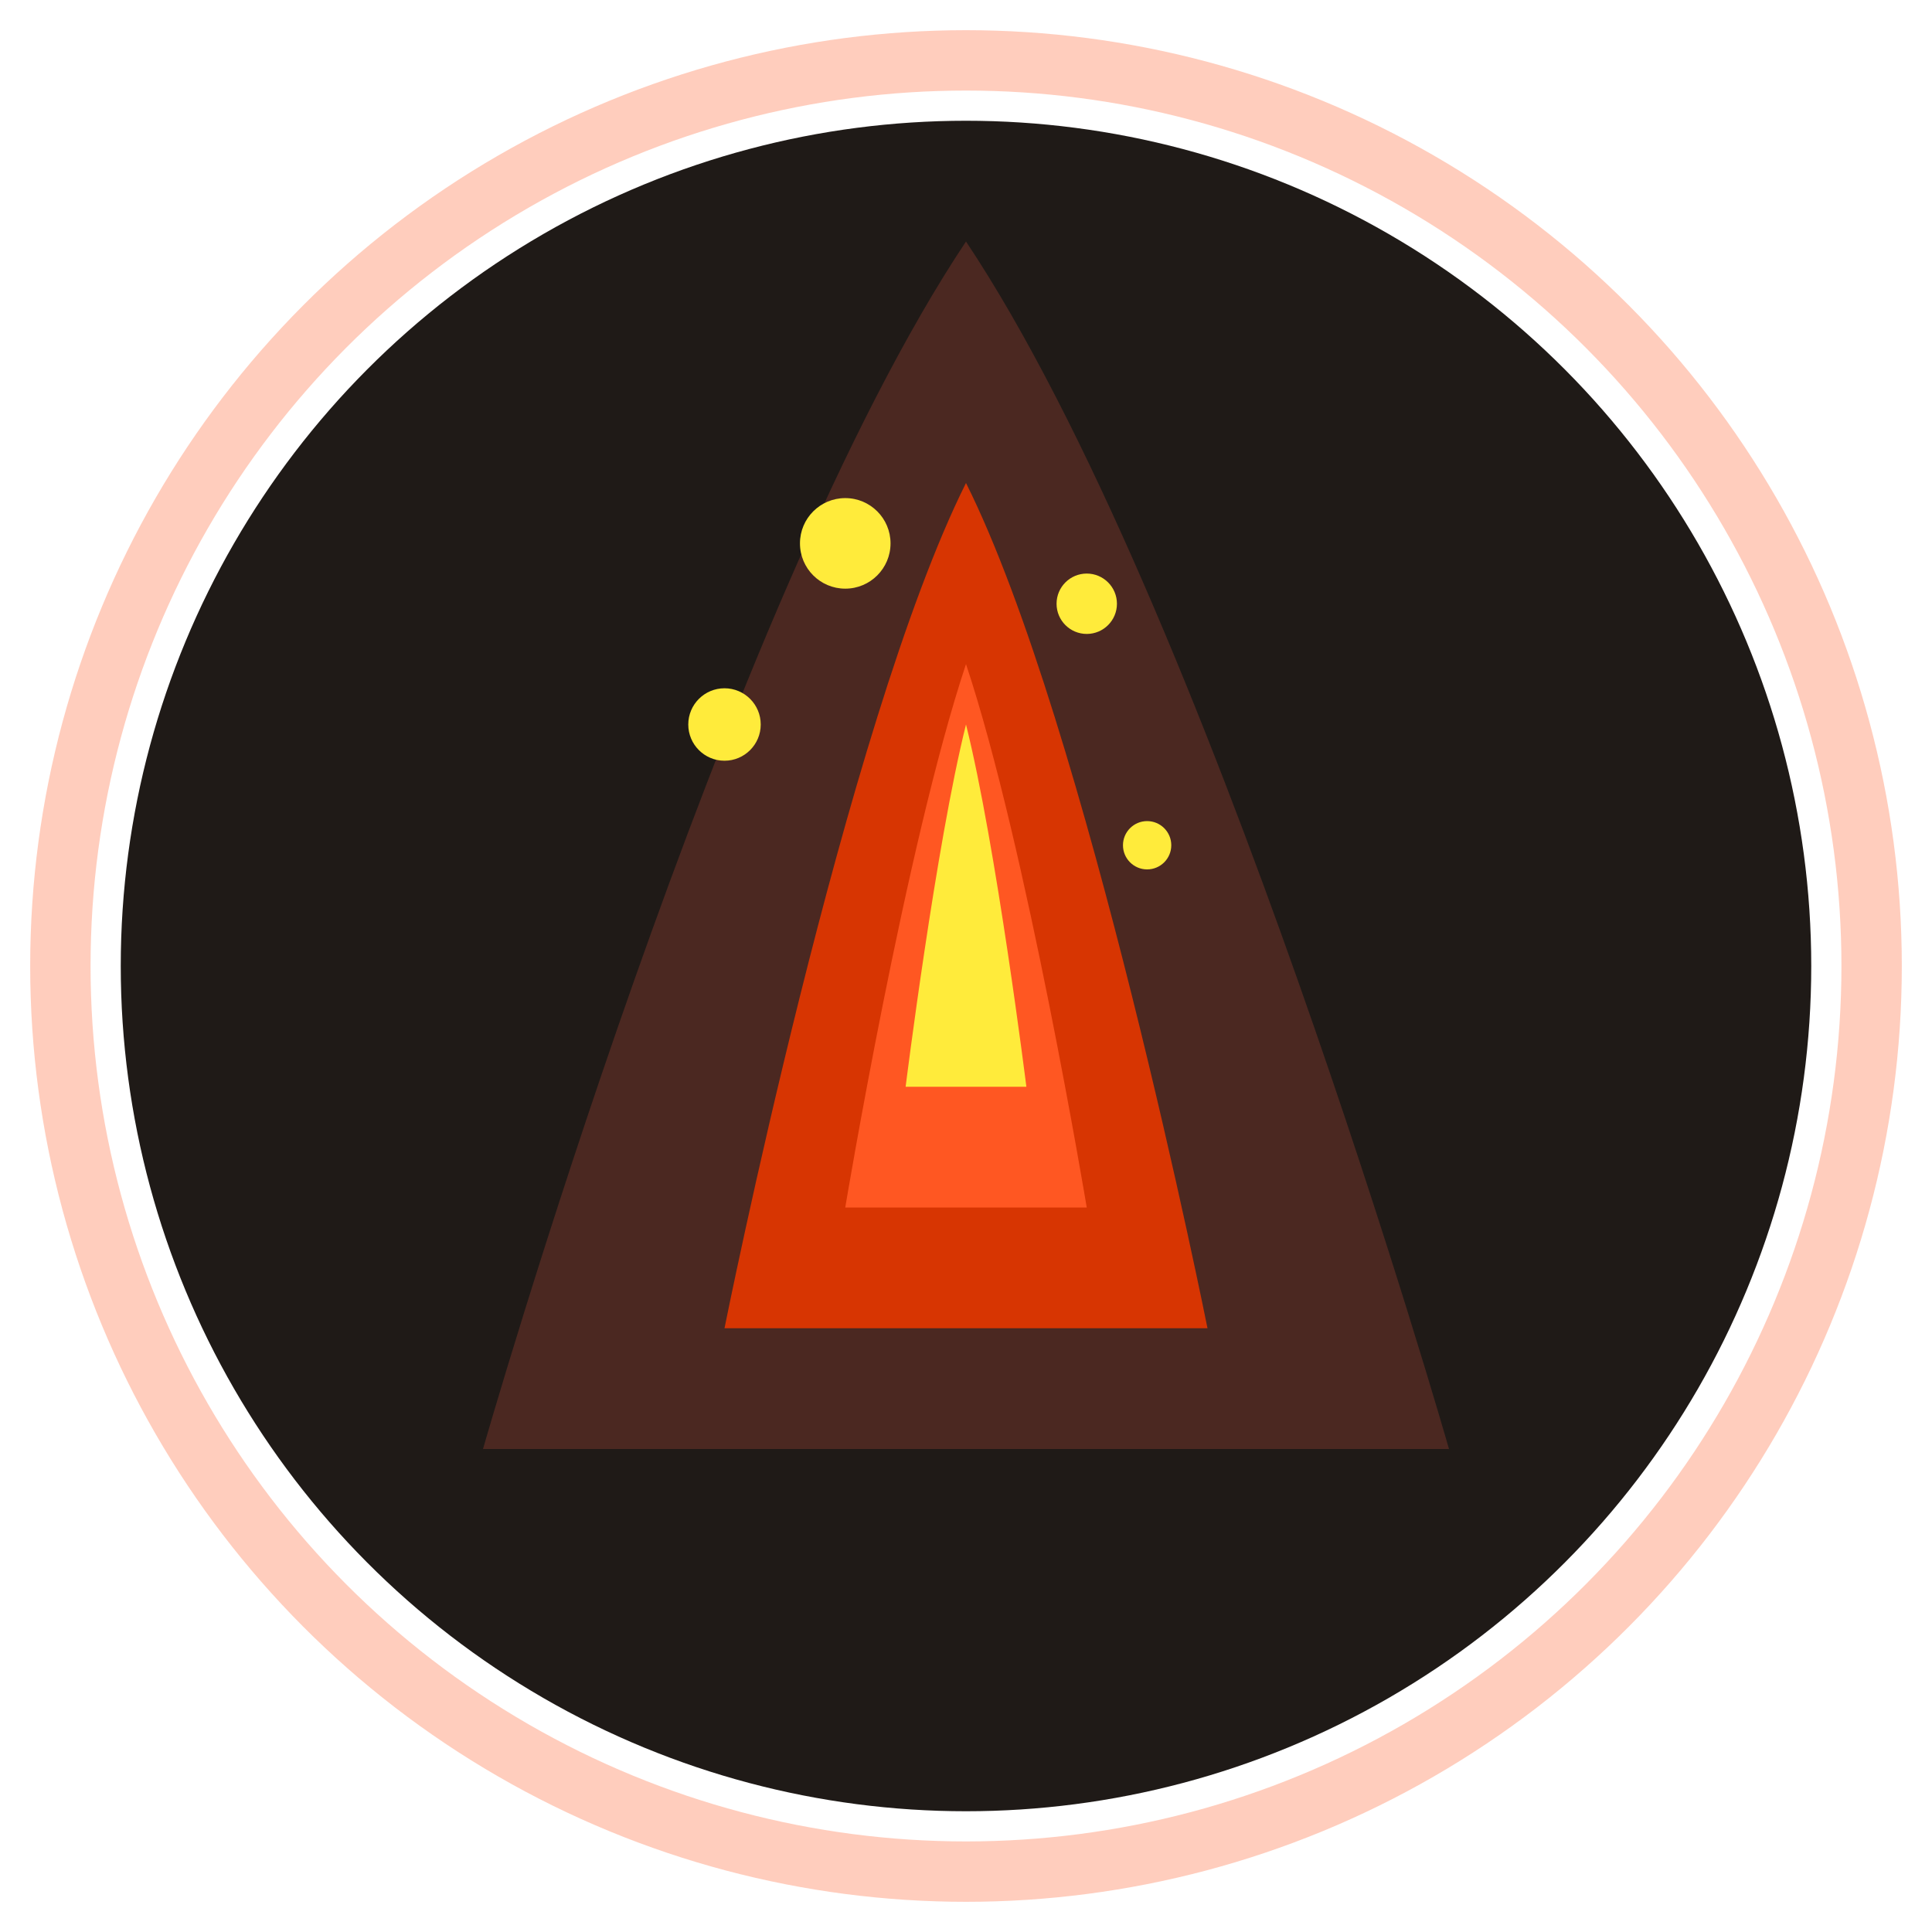 <svg width="64" height="64" viewBox="0 0 64 64" xmlns="http://www.w3.org/2000/svg">
  <!-- Base/background -->
  <circle cx="32" cy="32" r="28" fill="#1F1A17"/>

  <!-- Volcano base -->
  <path d="M16 48 C 16 48, 24 20, 32 8 C 40 20, 48 48, 48 48 Z" fill="#4B2821"/>

  <!-- Magma/lava -->
  <path d="M24 44 C 24 44, 28 24, 32 16 C 36 24, 40 44, 40 44 Z" fill="#D73502"/>

  <!-- Flame effect -->
  <path d="M28 40 C 28 40, 30 28, 32 22 C 34 28, 36 40, 36 40 Z" fill="#FF5722"/>

  <!-- Bright center -->
  <path d="M30 36 C 30 36, 31 28, 32 24 C 33 28, 34 36, 34 36 Z" fill="#FFEB3B"/>

  <!-- Embers/sparks -->
  <circle cx="28" cy="18" r="1.5" fill="#FFEB3B">
    <animate attributeName="opacity" values="1;0.3;1" dur="2s" repeatCount="indefinite"/>
  </circle>
  <circle cx="36" cy="20" r="1" fill="#FFEB3B">
    <animate attributeName="opacity" values="0.3;1;0.3" dur="1.5s" repeatCount="indefinite"/>
  </circle>
  <circle cx="24" cy="24" r="1.2" fill="#FFEB3B">
    <animate attributeName="opacity" values="0.5;1;0.5" dur="2.2s" repeatCount="indefinite"/>
  </circle>
  <circle cx="38" cy="28" r="0.8" fill="#FFEB3B">
    <animate attributeName="opacity" values="1;0.4;1" dur="1.8s" repeatCount="indefinite"/>
  </circle>

  <!-- Outer glow effect -->
  <circle cx="32" cy="32" r="30" fill="none" stroke="#FF5722" stroke-width="2" opacity="0.3">
    <animate attributeName="opacity" values="0.3;0.1;0.3" dur="3s" repeatCount="indefinite"/>
    <animate attributeName="r" values="29;31;29" dur="3s" repeatCount="indefinite"/>
  </circle>
</svg>
